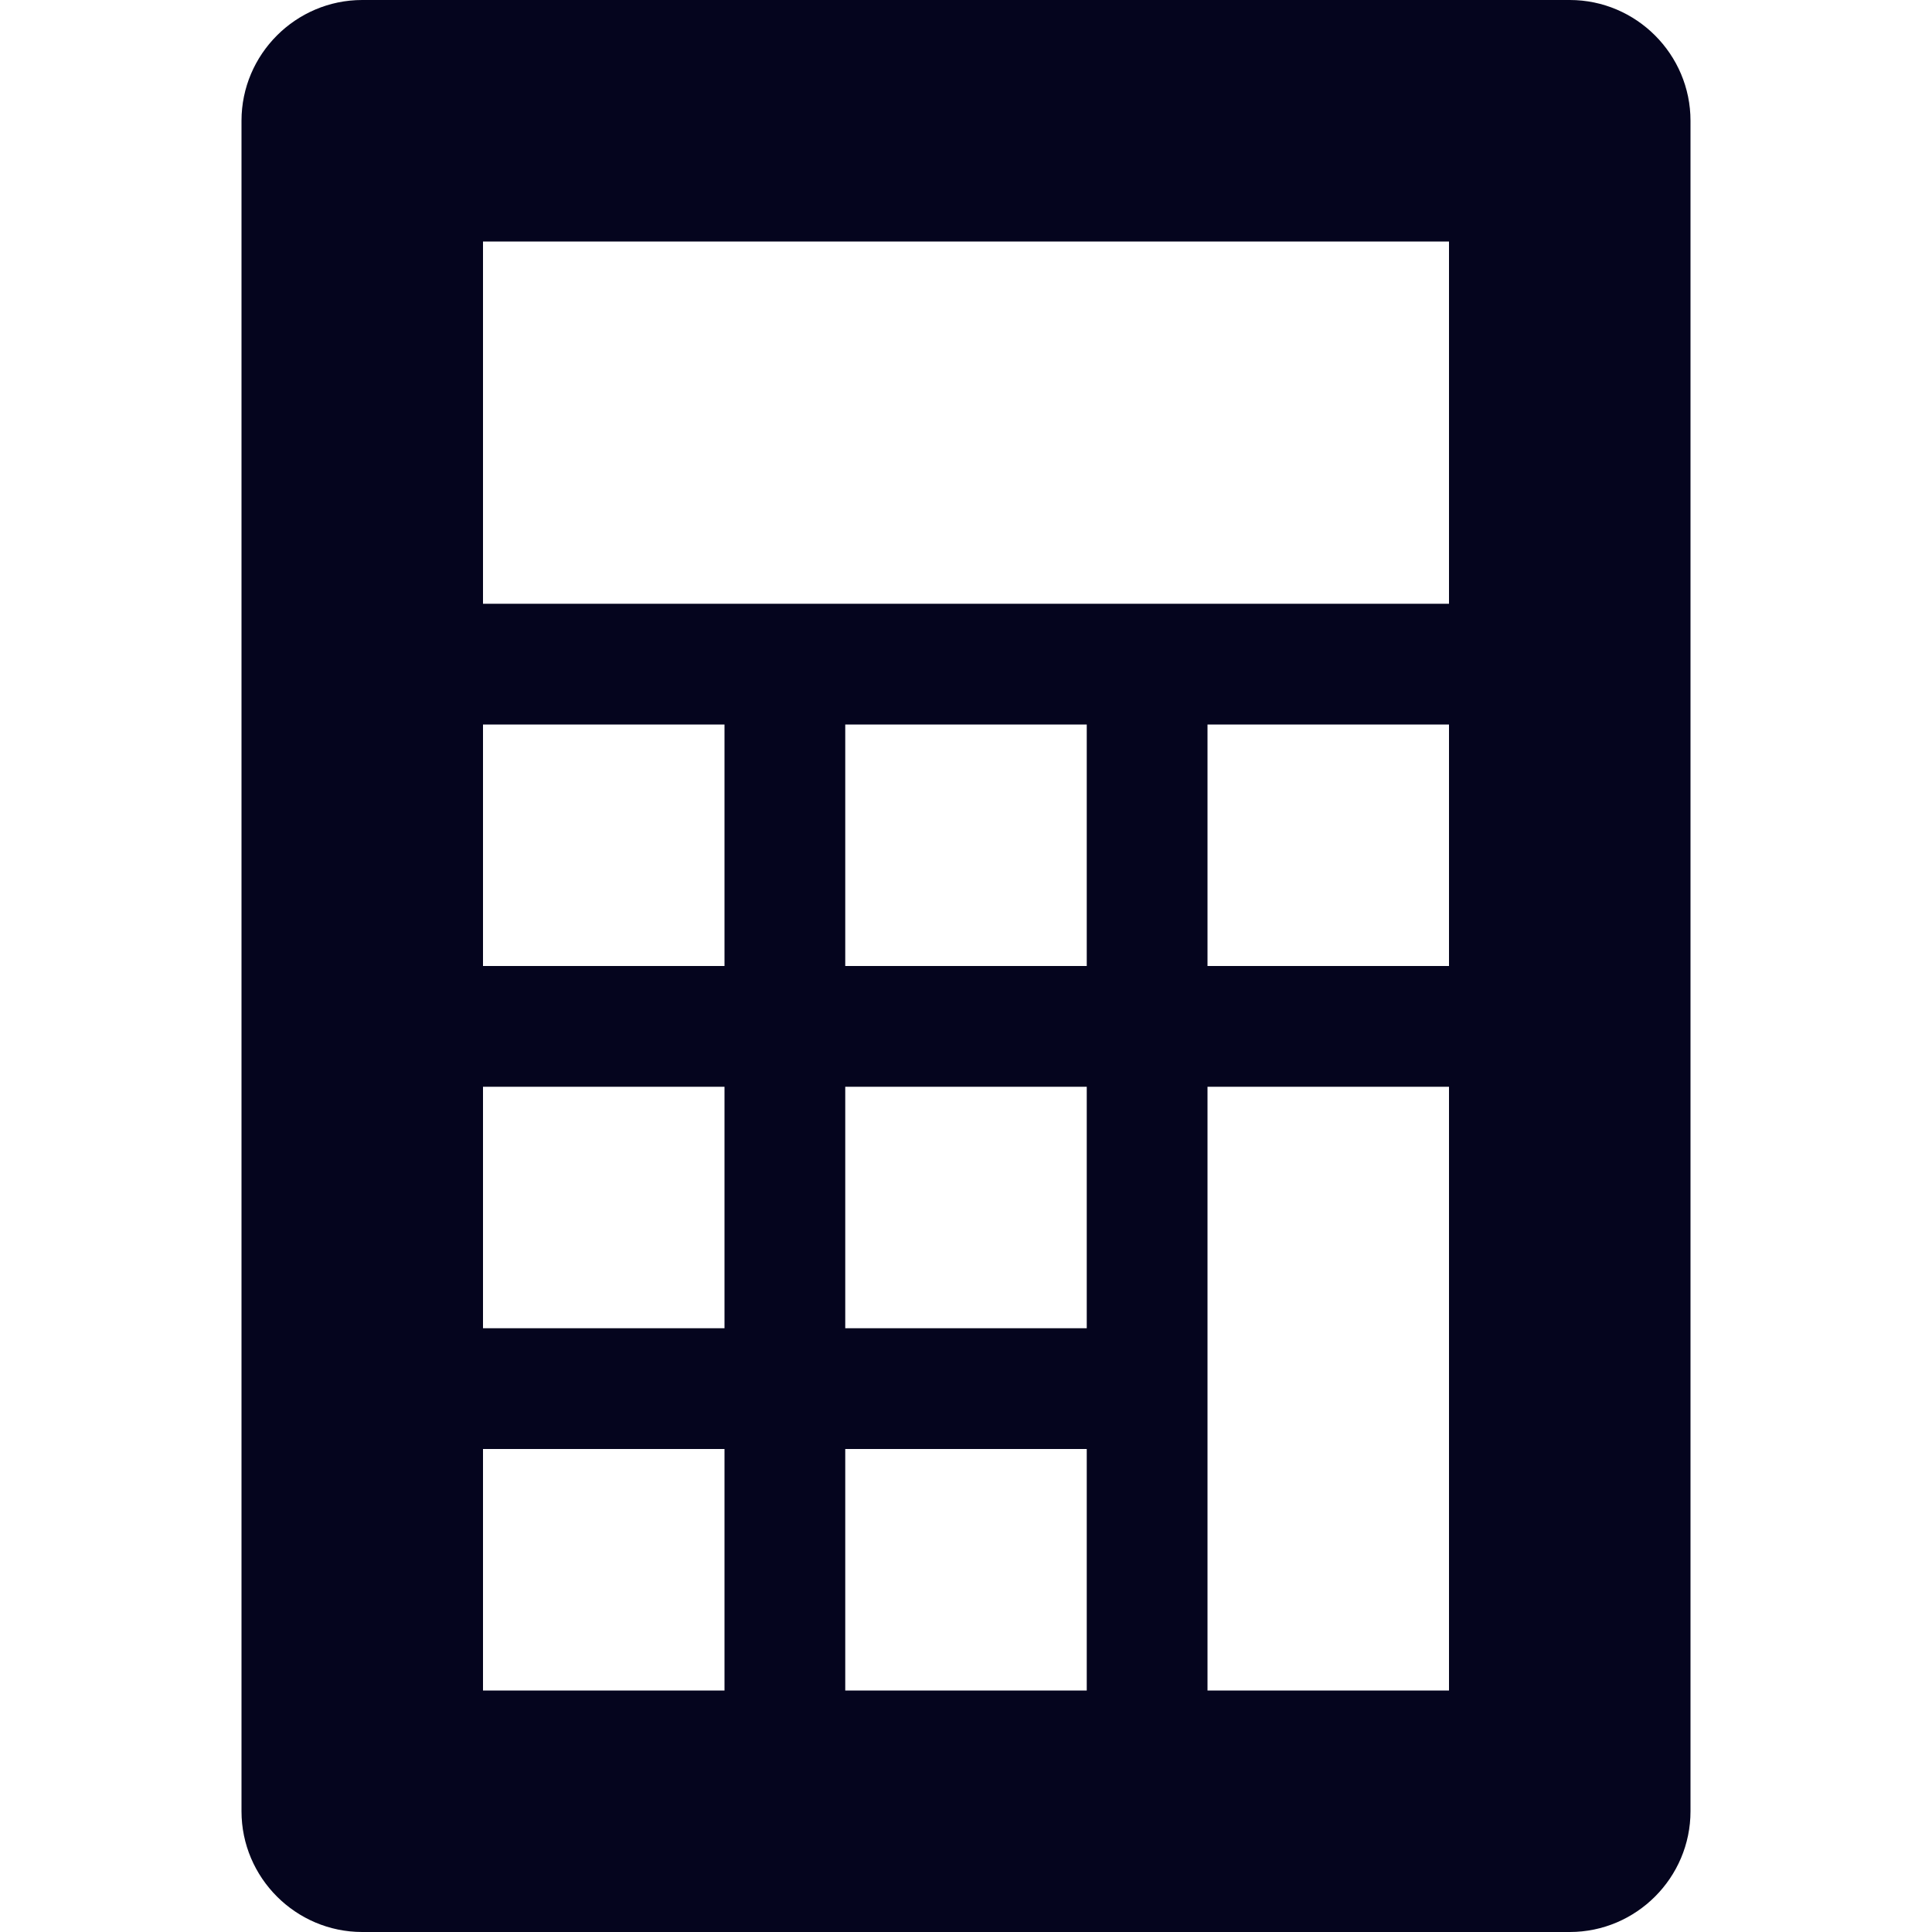 <svg width="20" height="20" viewBox="0 0 20 20" fill="none" xmlns="http://www.w3.org/2000/svg">
<path fill-rule="evenodd" clip-rule="evenodd" d="M16.25 0H3.75C3.062 0 2.5 0.562 2.5 1.25V18.75C2.5 19.438 3.062 20 3.75 20H16.25C16.938 20 17.5 19.438 17.5 18.75V1.25C17.5 0.562 16.938 0 16.25 0ZM7.5 17.5H5V15H7.5V17.5ZM7.5 13.75H5V11.25H7.5V13.75ZM7.5 10H5V7.5H7.5V10ZM11.25 17.5H8.75V15H11.25V17.5ZM11.25 13.75H8.75V11.25H11.25V13.75ZM11.25 10H8.75V7.5H11.25V10ZM15 17.5H12.5V11.25H15V17.5ZM15 10H12.5V7.5H15V10ZM15 6.25H5V2.5H15V6.25Z" fill="#05051E"/>
</svg>
